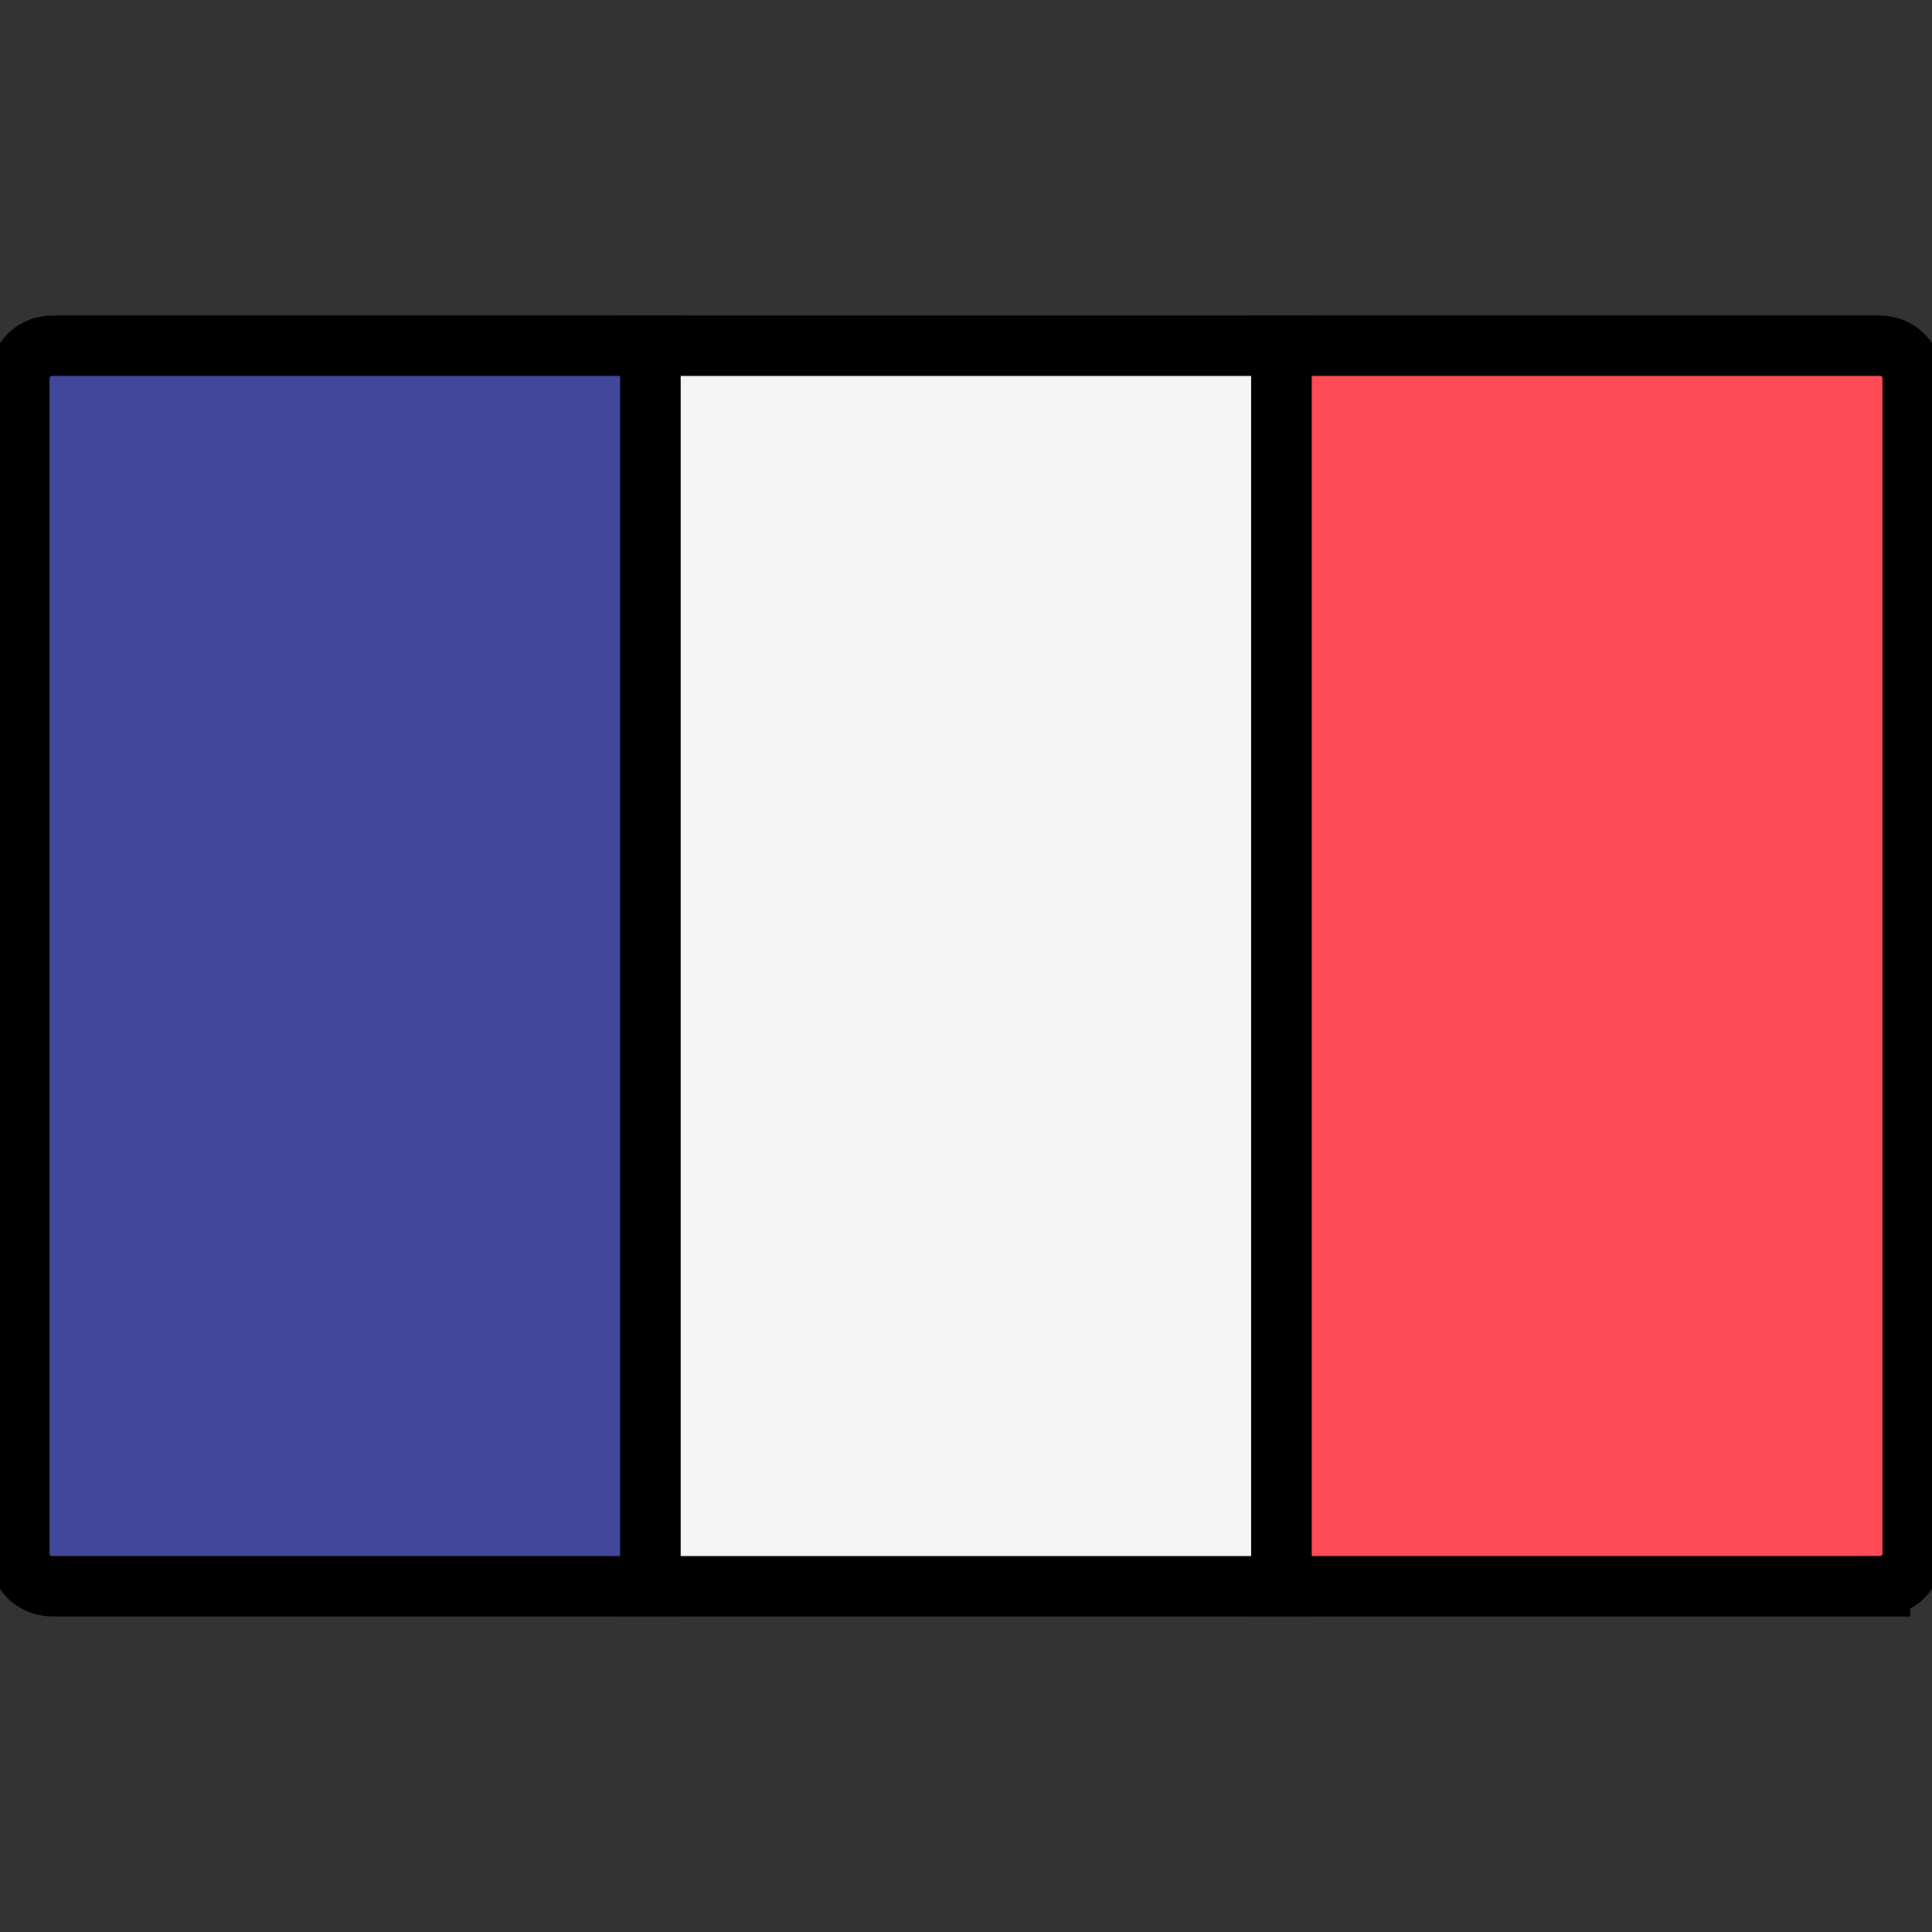 <?xml version="1.0" encoding="UTF-8" standalone="no"?>
<!-- Generator: Adobe Illustrator 19.0.0, SVG Export Plug-In . SVG Version: 6.00 Build 0)  -->

<svg
   xmlns:dc="http://purl.org/dc/elements/1.1/"
   xmlns:cc="http://creativecommons.org/ns#"
   xmlns:rdf="http://www.w3.org/1999/02/22-rdf-syntax-ns#"
   xmlns:svg="http://www.w3.org/2000/svg"
   xmlns="http://www.w3.org/2000/svg"
   xmlns:sodipodi="http://sodipodi.sourceforge.net/DTD/sodipodi-0.dtd"
   xmlns:inkscape="http://www.inkscape.org/namespaces/inkscape"
   version="1.1"
   id="Layer_1"
   x="0px"
   y="0px"
   viewBox="0 0 256 256"
   xml:space="preserve"
   sodipodi:docname="france_flag.svg"
   width="256"
   height="256"
   inkscape:version="0.92.4 (5da689c313, 2019-01-14)"><rect x="0" y="0" width="256" height="256" fill="#333333" stroke="none"/><defs
   id="defs41" /><sodipodi:namedview
   pagecolor="#ffffff"
   bordercolor="#666666"
   borderopacity="1"
   objecttolerance="10"
   gridtolerance="10"
   guidetolerance="10"
   inkscape:pageopacity="0"
   inkscape:pageshadow="2"
   inkscape:window-width="1920"
   inkscape:window-height="986"
   id="namedview39"
   showgrid="false"
   inkscape:zoom="1.84375"
   inkscape:cx="183.34156"
   inkscape:cy="64"
   inkscape:window-x="-11"
   inkscape:window-y="-11"
   inkscape:window-maximized="1"
   inkscape:current-layer="Layer_1" />
<path
   style="fill:#41479b;stroke:#000000;stroke-width:8;stroke-miterlimit:4;stroke-dasharray:none;stroke-opacity:1"
   d="M 86.187,210.184 H 6.886 c -2.389,0 -4.326,-1.937 -4.326,-4.326 V 50.139 c 0,-2.389 1.937,-4.326 4.326,-4.326 h 79.301 z"
   id="path2"
   inkscape:connector-curvature="0" />
<rect
   x="86.188"
   y="45.816"
   style="fill:#f5f5f5;stroke:#000000;stroke-width:8;stroke-miterlimit:4;stroke-dasharray:none;stroke-opacity:1"
   width="83.628"
   height="164.37"
   id="rect4" />
<path
   style="fill:#ff4b55;stroke:#000000;stroke-width:8;stroke-miterlimit:4;stroke-dasharray:none;stroke-opacity:1"
   d="M 249.114,210.184 H 169.813 V 45.814 h 79.301 c 2.389,0 4.326,1.937 4.326,4.326 V 205.858 c 0,2.389 -1.937,4.325 -4.326,4.325 z"
   id="path6"
   inkscape:connector-curvature="0" />
<g
   id="g8"
   style="stroke:#000000;stroke-width:16.327;stroke-miterlimit:4;stroke-dasharray:none;stroke-opacity:1"
   transform="matrix(0.49,0,0,0.49,130.56,-125.44)">
</g>
<g
   id="g10"
   style="stroke:#000000;stroke-width:16.327;stroke-miterlimit:4;stroke-dasharray:none;stroke-opacity:1"
   transform="matrix(0.49,0,0,0.49,130.56,-125.44)">
</g>
<g
   id="g12"
   style="stroke:#000000;stroke-width:16.327;stroke-miterlimit:4;stroke-dasharray:none;stroke-opacity:1"
   transform="matrix(0.49,0,0,0.49,130.56,-125.44)">
</g>
<g
   id="g14"
   style="stroke:#000000;stroke-width:16.327;stroke-miterlimit:4;stroke-dasharray:none;stroke-opacity:1"
   transform="matrix(0.49,0,0,0.49,130.56,-125.44)">
</g>
<g
   id="g16"
   style="stroke:#000000;stroke-width:16.327;stroke-miterlimit:4;stroke-dasharray:none;stroke-opacity:1"
   transform="matrix(0.49,0,0,0.49,130.56,-125.44)">
</g>
<g
   id="g18"
   style="stroke:#000000;stroke-width:16.327;stroke-miterlimit:4;stroke-dasharray:none;stroke-opacity:1"
   transform="matrix(0.49,0,0,0.49,130.56,-125.44)">
</g>
<g
   id="g20"
   style="stroke:#000000;stroke-width:16.327;stroke-miterlimit:4;stroke-dasharray:none;stroke-opacity:1"
   transform="matrix(0.49,0,0,0.49,130.56,-125.44)">
</g>
<g
   id="g22"
   style="stroke:#000000;stroke-width:16.327;stroke-miterlimit:4;stroke-dasharray:none;stroke-opacity:1"
   transform="matrix(0.49,0,0,0.49,130.56,-125.44)">
</g>
<g
   id="g24"
   style="stroke:#000000;stroke-width:16.327;stroke-miterlimit:4;stroke-dasharray:none;stroke-opacity:1"
   transform="matrix(0.49,0,0,0.49,130.56,-125.44)">
</g>
<g
   id="g26"
   style="stroke:#000000;stroke-width:16.327;stroke-miterlimit:4;stroke-dasharray:none;stroke-opacity:1"
   transform="matrix(0.49,0,0,0.49,130.56,-125.44)">
</g>
<g
   id="g28"
   style="stroke:#000000;stroke-width:16.327;stroke-miterlimit:4;stroke-dasharray:none;stroke-opacity:1"
   transform="matrix(0.49,0,0,0.49,130.56,-125.44)">
</g>
<g
   id="g30"
   style="stroke:#000000;stroke-width:16.327;stroke-miterlimit:4;stroke-dasharray:none;stroke-opacity:1"
   transform="matrix(0.49,0,0,0.49,130.56,-125.44)">
</g>
<g
   id="g32"
   style="stroke:#000000;stroke-width:16.327;stroke-miterlimit:4;stroke-dasharray:none;stroke-opacity:1"
   transform="matrix(0.49,0,0,0.49,130.56,-125.44)">
</g>
<g
   id="g34"
   style="stroke:#000000;stroke-width:16.327;stroke-miterlimit:4;stroke-dasharray:none;stroke-opacity:1"
   transform="matrix(0.49,0,0,0.49,130.56,-125.44)">
</g>
<g
   id="g36"
   style="stroke:#000000;stroke-width:16.327;stroke-miterlimit:4;stroke-dasharray:none;stroke-opacity:1"
   transform="matrix(0.49,0,0,0.49,130.56,-125.44)">
</g>
</svg>